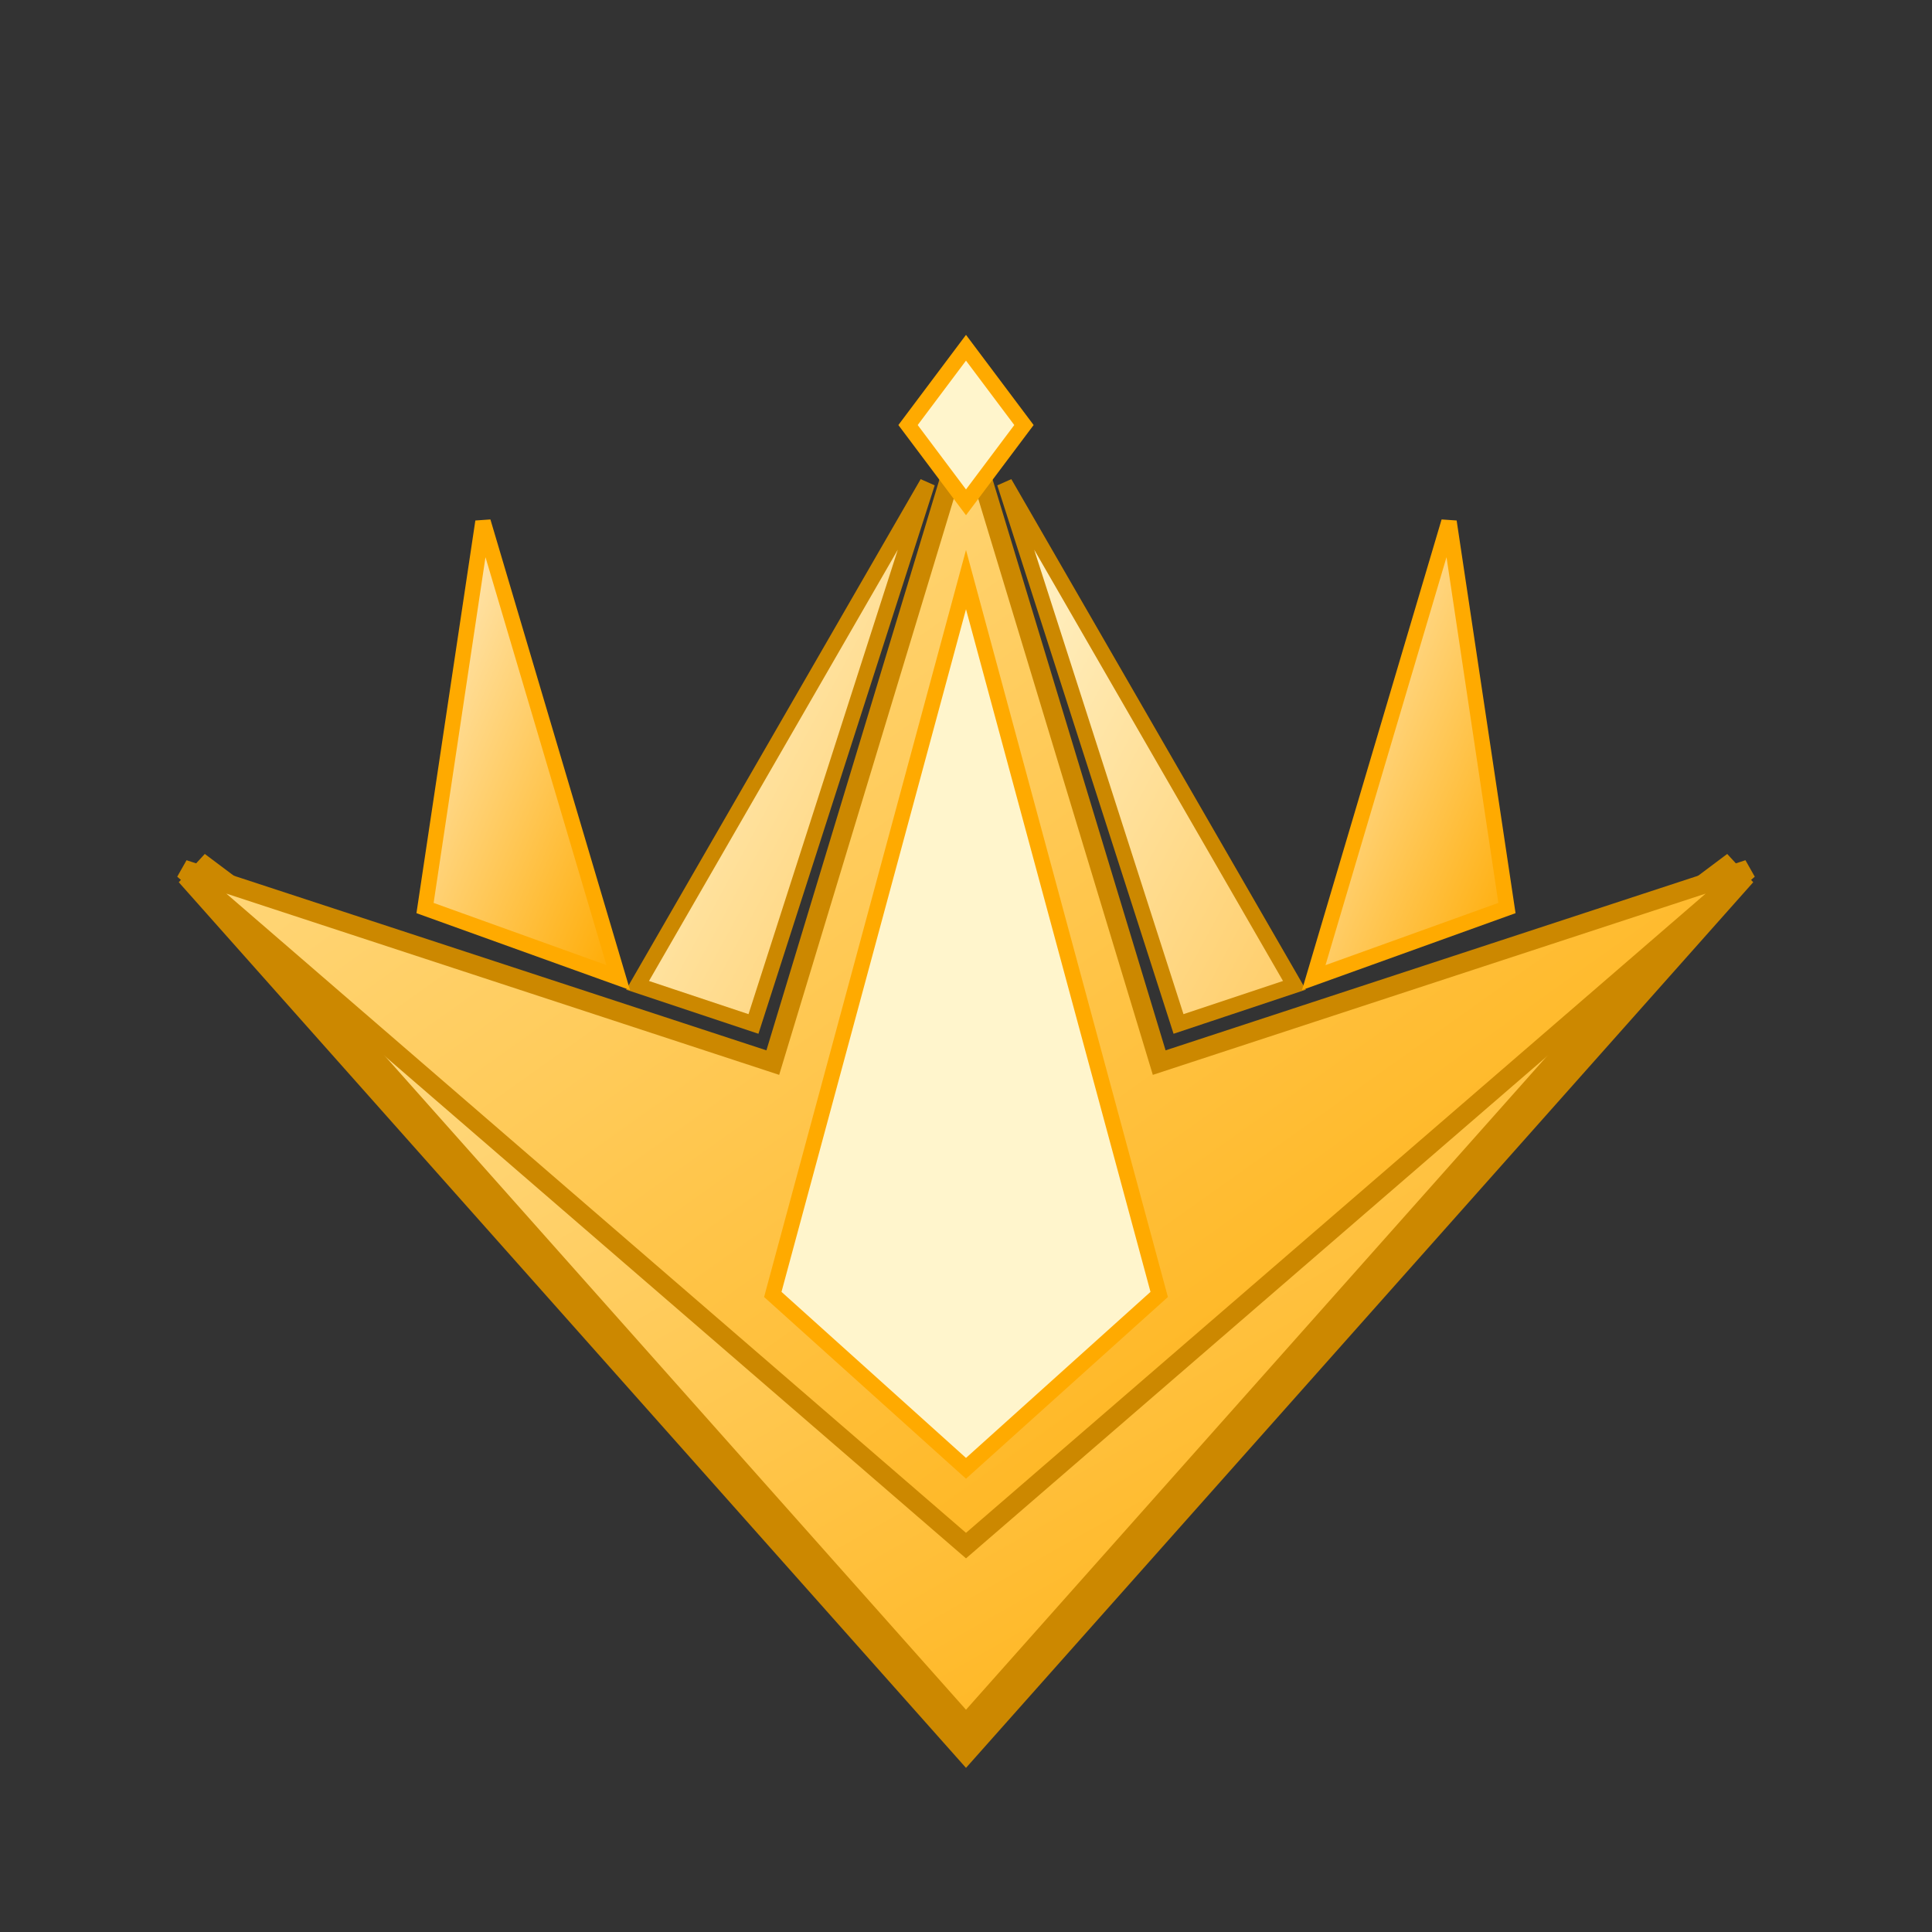 <svg width="400" height="400" viewBox="0 10 100 100">
  <rect x="0" y="10" width="100" height="100" fill="#333333" stroke="none"/>
  <defs>
    <!-- Orange metallic gradient -->
    <linearGradient id="orangeMetal" x1="0%" y1="0%" x2="100%" y2="100%">
      <stop offset="0%" stop-color="#ffe299" />
      <stop offset="100%" stop-color="#ffaa00" />
    </linearGradient>

    <!-- Orange shard glow gradient -->
    <linearGradient id="shardGlow" x1="0%" y1="0%" x2="100%" y2="100%">
      <stop offset="0%" stop-color="#fff5d0aa"/>
      <stop offset="100%" stop-color="#ffcc66aa"/>
    </linearGradient>

    <!-- Rich orange shard gradient -->
    <linearGradient id="shard2300" x1="0%" y1="0%" x2="100%" y2="100%">
      <stop offset="0%" stop-color="#ffefccaa"/>
      <stop offset="100%" stop-color="#ffaa00aa"/>
    </linearGradient>

    <!-- Orange glow filter -->
    <filter id="glow" x="-50%" y="-50%" width="200%" height="200%">
      <feDropShadow dx="0" dy="0" stdDeviation="2.5" flood-color="#ffaa00" flood-opacity="0.95"/>
    </filter>
  </defs>

  <!-- Base large diamond -->
  <path d="M 10 55 L 50 85 L 90 55 L 50 100 Z"
        fill="url(#orangeMetal)" stroke="#cc8800" stroke-width="2" />
  <!-- Star/arrow inside -->
  <path d="M 50 90 
           L 90.5 55
           L 60 65 
           L 50 32 
           L 40 65 
           L 09.5 55
           Z"
        fill="url(#orangeMetal)" stroke="#cc8800" stroke-width="1" />

  <!-- Top diamond/spark -->
  <polygon points="50,28 53,32 50,36 47,32"
           fill="#fff5cc" stroke="#ffaa00" stroke-width="0.8"  />
  <polygon points="50,86 60,77 50,40 40,77"
           fill="#fff5cc" stroke="#ffaa00" stroke-width="0.8"  />

  <!-- Left shard detail -->
  <polygon points="48,35 39,63 33,61"
           fill="url(#shardGlow)" stroke="#cc8800" stroke-width="0.8"  />
  <!-- New left-adjacent shard -->
  <polygon points="25,37 32,60.6 22,57"
           fill="url(#shard2300)" stroke="#ffaa00" stroke-width="0.8"  />

  <!-- Right shard detail -->
  <polygon points="52,35 61,63 67,61"
           fill="url(#shardGlow)" stroke="#cc8800" stroke-width="0.8"  />
  <!-- New right-adjacent shard -->
  <polygon points="75,37 68,60.6 78,57"
           fill="url(#shard2300)" stroke="#ffaa00" stroke-width="0.8"  />
</svg>
